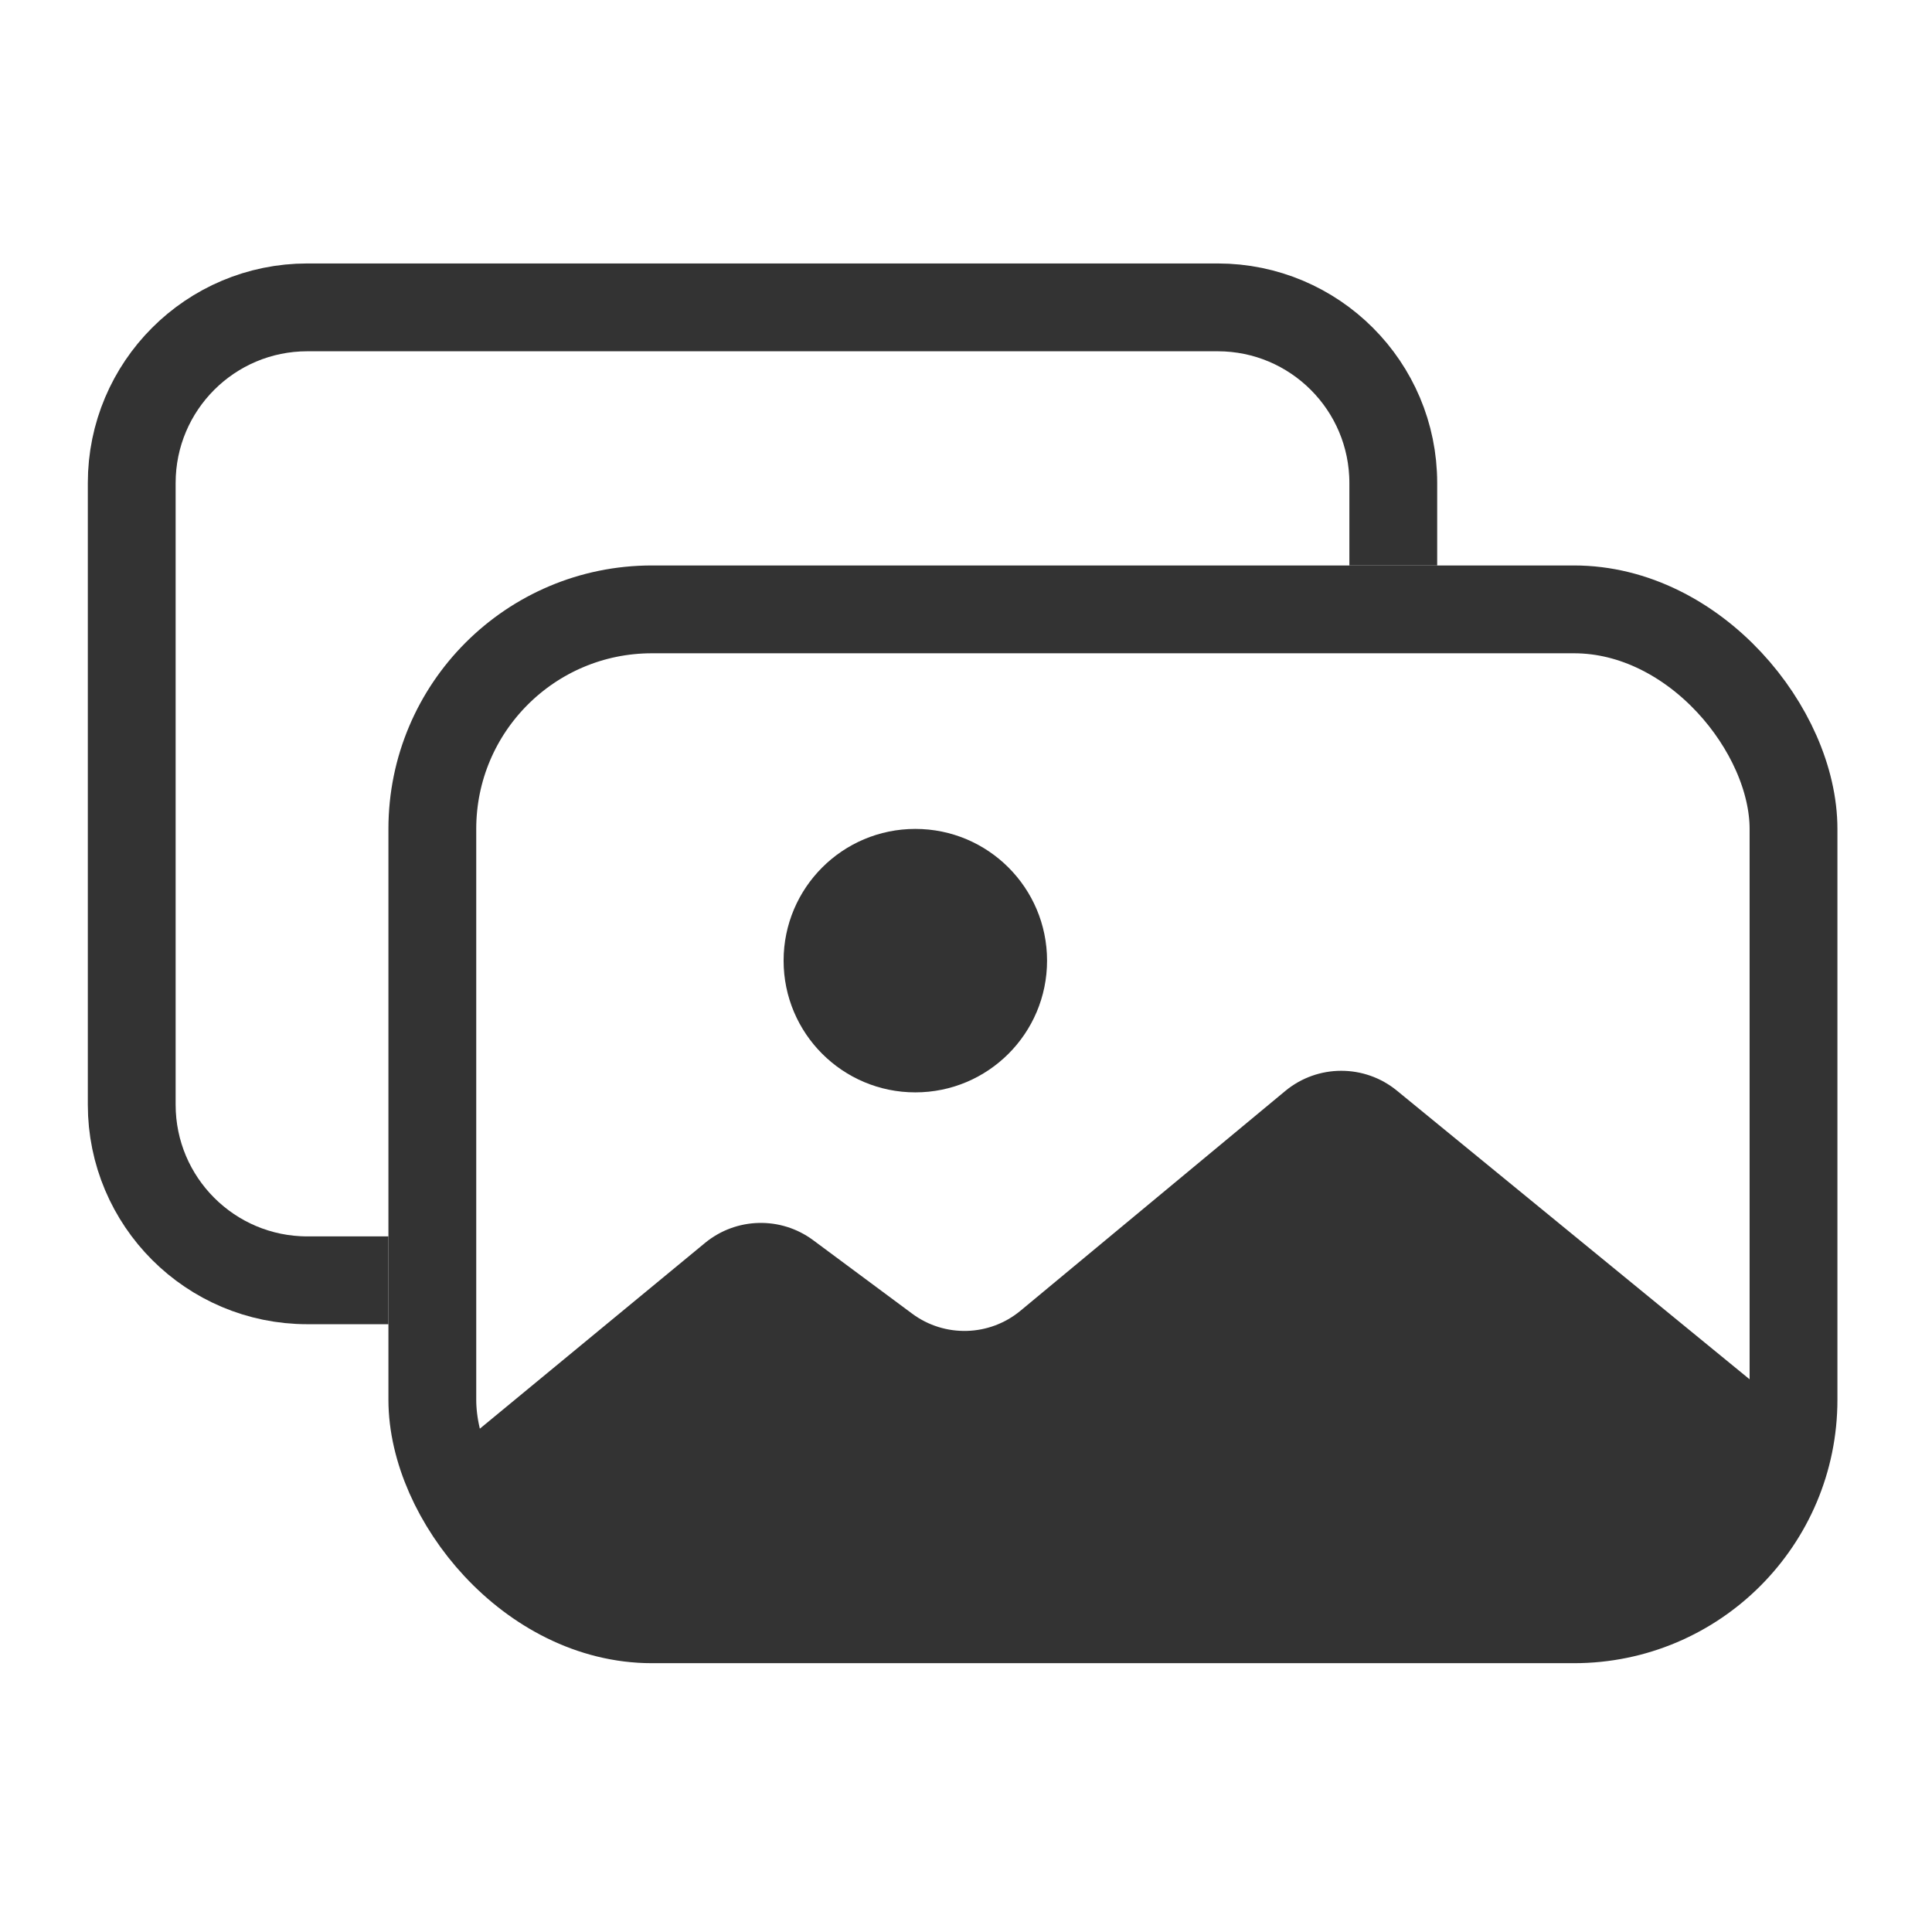 <?xml version="1.0" encoding="UTF-8"?>
<svg width="44px" height="44px" viewBox="0 0 44 44" version="1.1" xmlns="http://www.w3.org/2000/svg" xmlns:xlink="http://www.w3.org/1999/xlink">
    <title>icon-zhaopiantuku</title>
    <g id="短险+长险+计划书" stroke="none" stroke-width="1" fill="none" fill-rule="evenodd">
        <g id="拍照上传的组件" transform="translate(-613, -1220)">
            <g id="icon-zhaopiantuku" transform="translate(613, 1220)">
                <g id="编组" transform="translate(3, 7)">
                    <rect id="矩形" stroke="#333333" stroke-width="2" x="6.846" y="6.878" width="31" height="23" rx="5"></rect>
                    <circle id="椭圆形" fill="#333333" cx="17.846" cy="14.878" r="3"></circle>
                    <path d="M6.973,26.325 L13.055,21.308 C13.765,20.723 14.782,20.697 15.52,21.245 L17.773,22.917 C18.513,23.467 19.533,23.439 20.242,22.85 L26.27,17.847 C27.007,17.236 28.074,17.233 28.814,17.839 L37.763,25.163 L37.763,25.163 L36.751,29.211 L32.124,30.17 L10.259,30.17 L7.612,28.74 L6.973,26.325 Z" id="路径-119" fill="#333333"></path>
                    <path d="M28.731,5.878 L28.731,4 C28.731,1.791 26.94,-4.05812251e-16 24.731,0 L4,0 C1.791,4.05812251e-16 -1.60280913e-15,1.791 0,4 L0,18.158 C-1.69156808e-15,20.367 1.791,22.158 4,22.158 L5.846,22.158 L5.846,22.158" id="路径-2" stroke="#333333" stroke-width="2"></path>
                </g>
            </g>
        </g>
    </g>
</svg>
